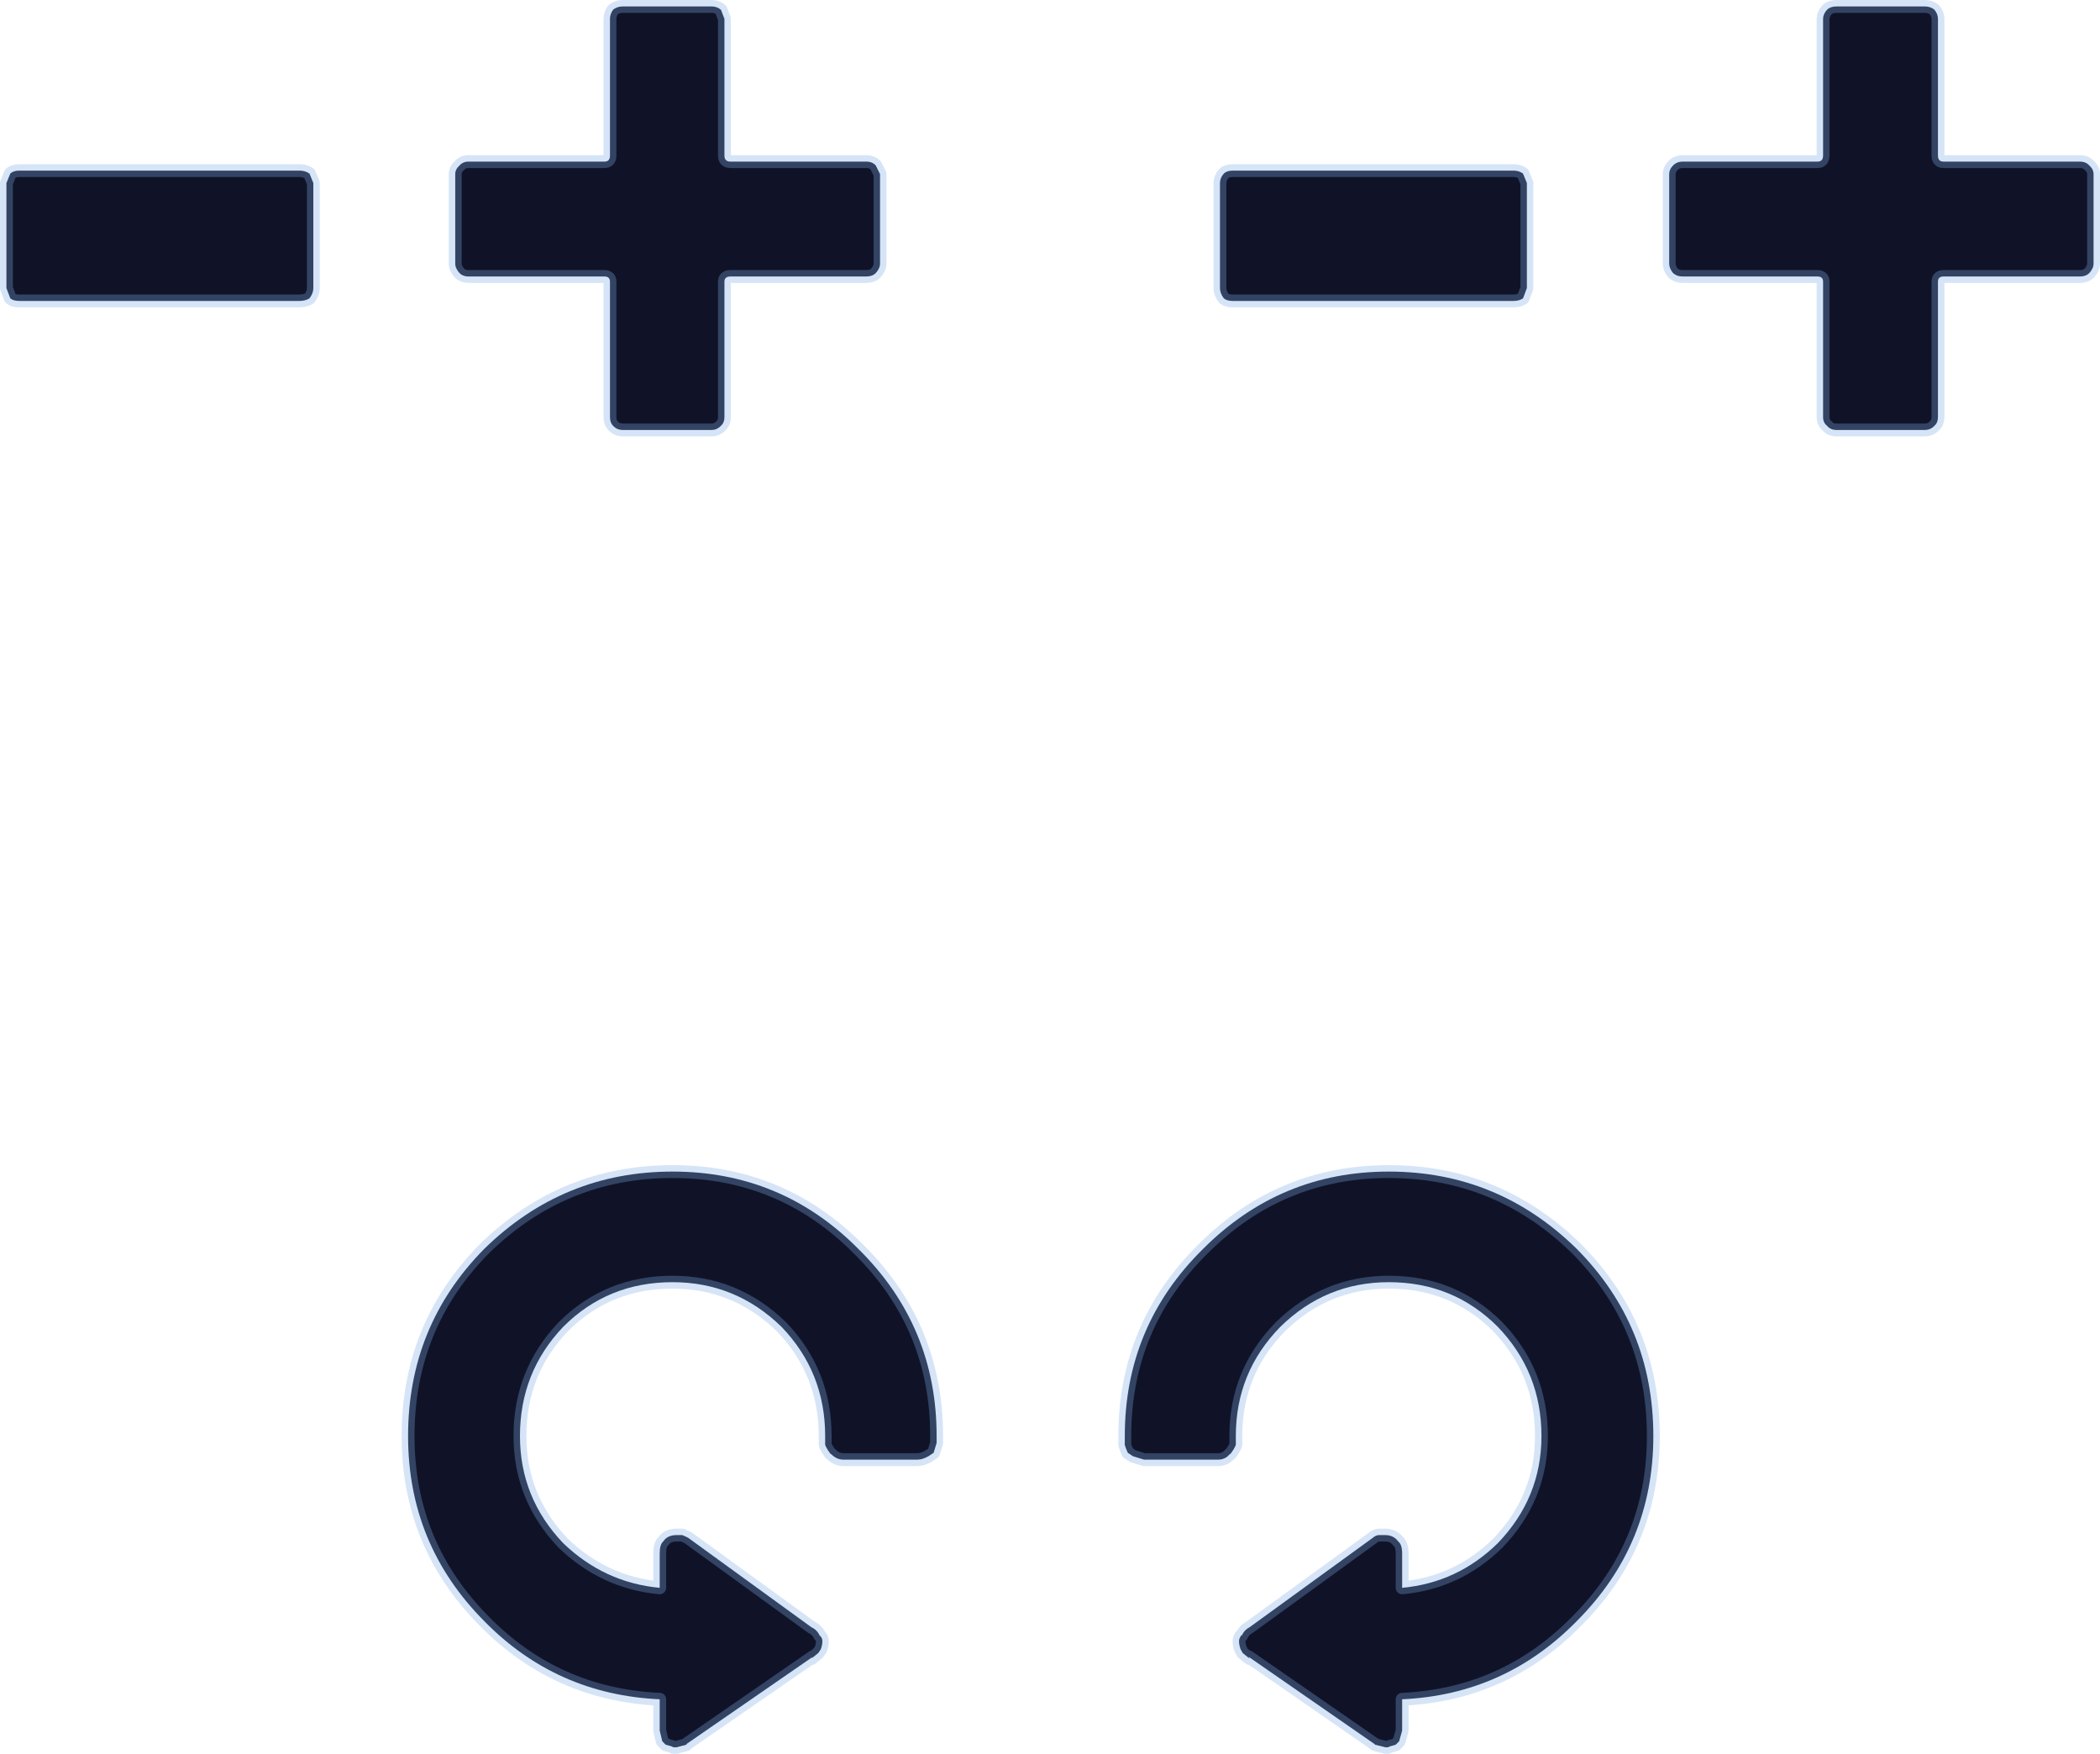 <?xml version="1.0" encoding="UTF-8" standalone="no"?>
<svg xmlns:xlink="http://www.w3.org/1999/xlink" height="204.55px" width="244.95px" xmlns="http://www.w3.org/2000/svg">
  <g transform="matrix(1.0, 0.0, 0.0, 1.0, 5.55, 98.8)">
    <path d="M169.15 81.2 Q174.25 75.9 174.25 68.7 174.25 61.25 169.15 55.95 163.95 50.75 156.45 50.75 149.1 50.75 143.8 55.95 138.6 61.25 138.6 68.7 L138.6 69.5 Q138.7 69.8 138.0 70.75 L137.85 70.85 Q137.35 71.45 136.5 71.45 L127.9 71.45 126.6 71.05 126.0 70.65 Q125.55 69.65 125.65 69.5 L125.65 68.7 Q125.65 55.85 134.8 46.85 143.8 37.85 156.45 37.85 169.15 37.85 178.35 46.85 187.3 55.85 187.3 68.7 187.3 81.35 178.35 90.3 169.95 98.85 158.0 99.4 L158.0 103.05 157.65 104.3 157.25 104.7 156.55 104.9 156.35 105.0 156.05 105.0 154.85 104.7 154.75 104.6 140.1 94.45 140.2 94.65 139.4 94.0 139.15 93.55 Q138.8 92.5 139.15 92.1 139.15 91.95 139.3 91.95 139.6 91.3 140.2 91.0 L154.6 80.55 Q154.95 80.25 155.3 80.25 L156.05 80.25 Q157.0 80.25 157.55 81.0 158.0 81.35 158.0 82.4 L158.0 86.4 Q164.45 85.8 169.15 81.2 M60.15 81.2 Q64.95 85.8 71.4 86.4 L71.4 82.4 Q71.4 81.35 71.8 81.0 72.3 80.25 73.35 80.25 L74.05 80.25 74.7 80.55 89.1 91.0 Q89.75 91.3 90.05 91.95 L90.2 92.1 Q90.55 92.5 90.2 93.55 L89.9 94.0 89.1 94.65 89.25 94.45 74.55 104.6 74.5 104.7 73.35 105.0 73.0 105.0 72.8 104.9 72.1 104.7 71.7 104.3 71.4 103.05 71.4 99.4 Q59.35 98.85 50.95 90.3 42.05 81.35 42.05 68.7 42.05 55.85 50.95 46.85 60.15 37.85 72.9 37.85 85.6 37.85 94.55 46.85 103.7 55.85 103.7 68.7 L103.7 69.5 103.35 70.65 102.75 71.05 Q102.05 71.45 101.45 71.45 L92.85 71.45 Q92.05 71.45 91.45 70.85 L91.3 70.75 Q90.6 69.8 90.7 69.5 L90.7 68.7 Q90.7 61.25 85.6 55.95 80.25 50.75 72.9 50.75 65.35 50.75 60.15 55.95 55.1 61.25 55.1 68.7 55.1 75.9 60.15 81.2" fill="#101327" fill-rule="evenodd" stroke="none"/>
    <path d="M169.15 81.2 Q174.25 75.9 174.25 68.7 174.25 61.25 169.15 55.95 163.95 50.75 156.45 50.75 149.1 50.75 143.8 55.95 138.6 61.25 138.6 68.7 L138.6 69.5 Q138.7 69.8 138.0 70.75 L137.85 70.85 Q137.35 71.45 136.5 71.45 L127.9 71.45 126.6 71.05 126.0 70.65 Q125.55 69.65 125.65 69.5 L125.65 68.7 Q125.65 55.85 134.8 46.85 143.8 37.85 156.45 37.85 169.15 37.85 178.35 46.85 187.3 55.85 187.3 68.7 187.3 81.35 178.35 90.3 169.95 98.85 158.0 99.4 L158.0 103.05 157.65 104.3 157.25 104.7 156.55 104.9 156.35 105.0 156.05 105.0 154.85 104.7 154.75 104.6 140.1 94.45 140.2 94.65 139.4 94.0 139.15 93.55 Q138.8 92.5 139.15 92.1 139.15 91.95 139.3 91.95 139.6 91.3 140.2 91.0 L154.6 80.55 Q154.95 80.25 155.3 80.25 L156.05 80.25 Q157.0 80.25 157.55 81.0 158.0 81.35 158.0 82.4 L158.0 86.4 Q164.45 85.8 169.15 81.2 M60.15 81.2 Q55.1 75.9 55.1 68.7 55.1 61.25 60.15 55.95 65.35 50.75 72.9 50.75 80.25 50.75 85.6 55.95 90.7 61.25 90.7 68.7 L90.7 69.5 Q90.6 69.8 91.3 70.75 L91.45 70.85 Q92.05 71.45 92.85 71.45 L101.45 71.45 Q102.05 71.45 102.75 71.05 L103.35 70.65 103.7 69.5 103.7 68.7 Q103.7 55.85 94.55 46.85 85.6 37.85 72.9 37.85 60.15 37.85 50.95 46.85 42.05 55.85 42.05 68.7 42.05 81.35 50.95 90.3 59.35 98.85 71.4 99.4 L71.4 103.05 71.7 104.3 72.1 104.7 72.8 104.9 73.0 105.0 73.35 105.0 74.5 104.7 74.55 104.6 89.25 94.45 89.1 94.65 89.9 94.0 90.2 93.55 Q90.55 92.5 90.2 92.1 L90.05 91.95 Q89.75 91.3 89.1 91.0 L74.7 80.55 74.05 80.25 73.35 80.25 Q72.3 80.25 71.8 81.0 71.4 81.35 71.4 82.4 L71.4 86.4 Q64.95 85.8 60.15 81.2 Z" fill="none" stroke="#80ace7" stroke-linecap="round" stroke-linejoin="round" stroke-opacity="0.318" stroke-width="1.5"/>
    <path d="M95.5 -79.95 Q96.2 -79.95 96.6 -79.5 L97.1 -78.5 97.1 -68.05 Q97.1 -67.5 96.6 -66.95 96.2 -66.55 95.5 -66.55 L79.65 -66.55 Q78.95 -66.55 78.95 -65.95 L78.95 -50.15 Q78.95 -49.5 78.55 -49.15 78.1 -48.65 77.45 -48.65 L67.1 -48.65 Q66.4 -48.65 65.95 -49.15 65.6 -49.5 65.6 -50.15 L65.6 -65.95 Q65.6 -66.55 64.95 -66.55 L49.1 -66.55 Q48.45 -66.55 48.05 -66.95 47.55 -67.5 47.55 -68.05 L47.55 -78.5 Q47.55 -79.05 48.05 -79.5 48.45 -79.95 49.1 -79.95 L64.95 -79.95 Q65.6 -79.95 65.6 -80.65 L65.6 -96.6 Q65.6 -97.15 65.95 -97.65 66.4 -98.05 67.1 -98.05 L77.45 -98.05 Q78.1 -98.05 78.55 -97.65 L78.95 -96.6 78.95 -80.65 Q78.95 -79.95 79.65 -79.95 L95.5 -79.95 M-3.3 -63.7 Q-4.0 -63.7 -4.35 -64.0 L-4.8 -65.2 -4.8 -77.45 -4.35 -78.55 Q-4.0 -78.9 -3.3 -78.9 L29.4 -78.9 Q30.05 -78.9 30.55 -78.55 L31.0 -77.45 31.0 -65.2 Q31.0 -64.6 30.55 -64.0 30.05 -63.7 29.4 -63.7 L-3.3 -63.7 M138.25 -63.7 Q137.55 -63.7 137.2 -64.0 136.75 -64.6 136.75 -65.2 L136.75 -77.45 Q136.75 -78.05 137.2 -78.55 137.55 -78.9 138.25 -78.9 L171.0 -78.9 Q171.65 -78.9 172.1 -78.55 L172.55 -77.45 172.55 -65.2 172.1 -64.0 Q171.65 -63.7 171.0 -63.7 L138.25 -63.7 M237.05 -79.95 Q237.75 -79.95 238.15 -79.5 238.65 -79.05 238.65 -78.5 L238.65 -68.05 Q238.65 -67.5 238.15 -66.95 237.75 -66.55 237.05 -66.55 L221.15 -66.55 Q220.5 -66.55 220.5 -65.95 L220.5 -50.15 Q220.5 -49.5 220.1 -49.15 219.65 -48.65 218.95 -48.65 L208.65 -48.65 Q207.95 -48.65 207.55 -49.15 207.1 -49.5 207.1 -50.15 L207.1 -65.95 Q207.1 -66.55 206.45 -66.55 L190.7 -66.55 Q190.05 -66.55 189.6 -66.95 189.15 -67.5 189.15 -68.05 L189.15 -78.5 Q189.15 -79.05 189.6 -79.5 190.05 -79.95 190.7 -79.95 L206.45 -79.95 Q207.1 -79.95 207.1 -80.65 L207.1 -96.6 Q207.1 -97.15 207.55 -97.65 207.95 -98.05 208.65 -98.05 L218.95 -98.05 Q219.65 -98.05 220.1 -97.65 220.5 -97.15 220.5 -96.6 L220.5 -80.65 Q220.5 -79.95 221.15 -79.95 L237.05 -79.95" fill="#101327" fill-rule="evenodd" stroke="none"/>
    <path d="M95.5 -79.95 Q96.2 -79.95 96.6 -79.5 L97.1 -78.5 97.1 -68.05 Q97.1 -67.5 96.6 -66.95 96.2 -66.55 95.5 -66.55 L79.65 -66.55 Q78.95 -66.55 78.95 -65.95 L78.95 -50.15 Q78.95 -49.5 78.55 -49.15 78.1 -48.65 77.45 -48.65 L67.1 -48.65 Q66.4 -48.65 65.95 -49.15 65.6 -49.5 65.6 -50.15 L65.6 -65.95 Q65.6 -66.55 64.95 -66.55 L49.1 -66.55 Q48.45 -66.55 48.05 -66.95 47.55 -67.5 47.55 -68.05 L47.55 -78.5 Q47.55 -79.05 48.05 -79.5 48.45 -79.95 49.1 -79.95 L64.95 -79.95 Q65.6 -79.95 65.6 -80.65 L65.6 -96.6 Q65.6 -97.15 65.95 -97.65 66.4 -98.05 67.1 -98.05 L77.45 -98.05 Q78.1 -98.05 78.55 -97.65 L78.95 -96.6 78.95 -80.65 Q78.95 -79.95 79.65 -79.95 L95.5 -79.95 M-3.3 -63.7 Q-4.0 -63.7 -4.35 -64.0 L-4.8 -65.2 -4.8 -77.45 -4.35 -78.55 Q-4.0 -78.9 -3.3 -78.9 L29.4 -78.9 Q30.05 -78.9 30.55 -78.55 L31.0 -77.45 31.0 -65.2 Q31.0 -64.6 30.55 -64.0 30.05 -63.7 29.4 -63.7 L-3.3 -63.7 M138.25 -63.7 Q137.55 -63.7 137.2 -64.0 136.75 -64.6 136.75 -65.2 L136.75 -77.45 Q136.75 -78.05 137.2 -78.55 137.55 -78.9 138.25 -78.9 L171.0 -78.9 Q171.65 -78.9 172.1 -78.55 L172.55 -77.45 172.55 -65.2 172.1 -64.0 Q171.65 -63.7 171.0 -63.7 L138.25 -63.7 M237.05 -79.95 Q237.75 -79.95 238.15 -79.5 238.65 -79.05 238.65 -78.5 L238.65 -68.05 Q238.65 -67.5 238.15 -66.95 237.75 -66.55 237.05 -66.55 L221.15 -66.55 Q220.5 -66.55 220.5 -65.95 L220.5 -50.15 Q220.5 -49.5 220.1 -49.15 219.65 -48.65 218.95 -48.65 L208.65 -48.65 Q207.95 -48.65 207.55 -49.15 207.1 -49.5 207.1 -50.15 L207.1 -65.95 Q207.1 -66.55 206.45 -66.55 L190.7 -66.55 Q190.05 -66.55 189.6 -66.95 189.15 -67.5 189.15 -68.05 L189.15 -78.5 Q189.15 -79.05 189.6 -79.5 190.05 -79.95 190.7 -79.95 L206.45 -79.95 Q207.1 -79.95 207.1 -80.65 L207.1 -96.6 Q207.1 -97.15 207.55 -97.65 207.95 -98.05 208.65 -98.05 L218.95 -98.05 Q219.65 -98.05 220.1 -97.65 220.5 -97.15 220.5 -96.6 L220.5 -80.65 Q220.5 -79.95 221.15 -79.95 L237.05 -79.95 Z" fill="none" stroke="#80ace7" stroke-linecap="round" stroke-linejoin="round" stroke-opacity="0.318" stroke-width="1.5"/>
  </g>
</svg>
